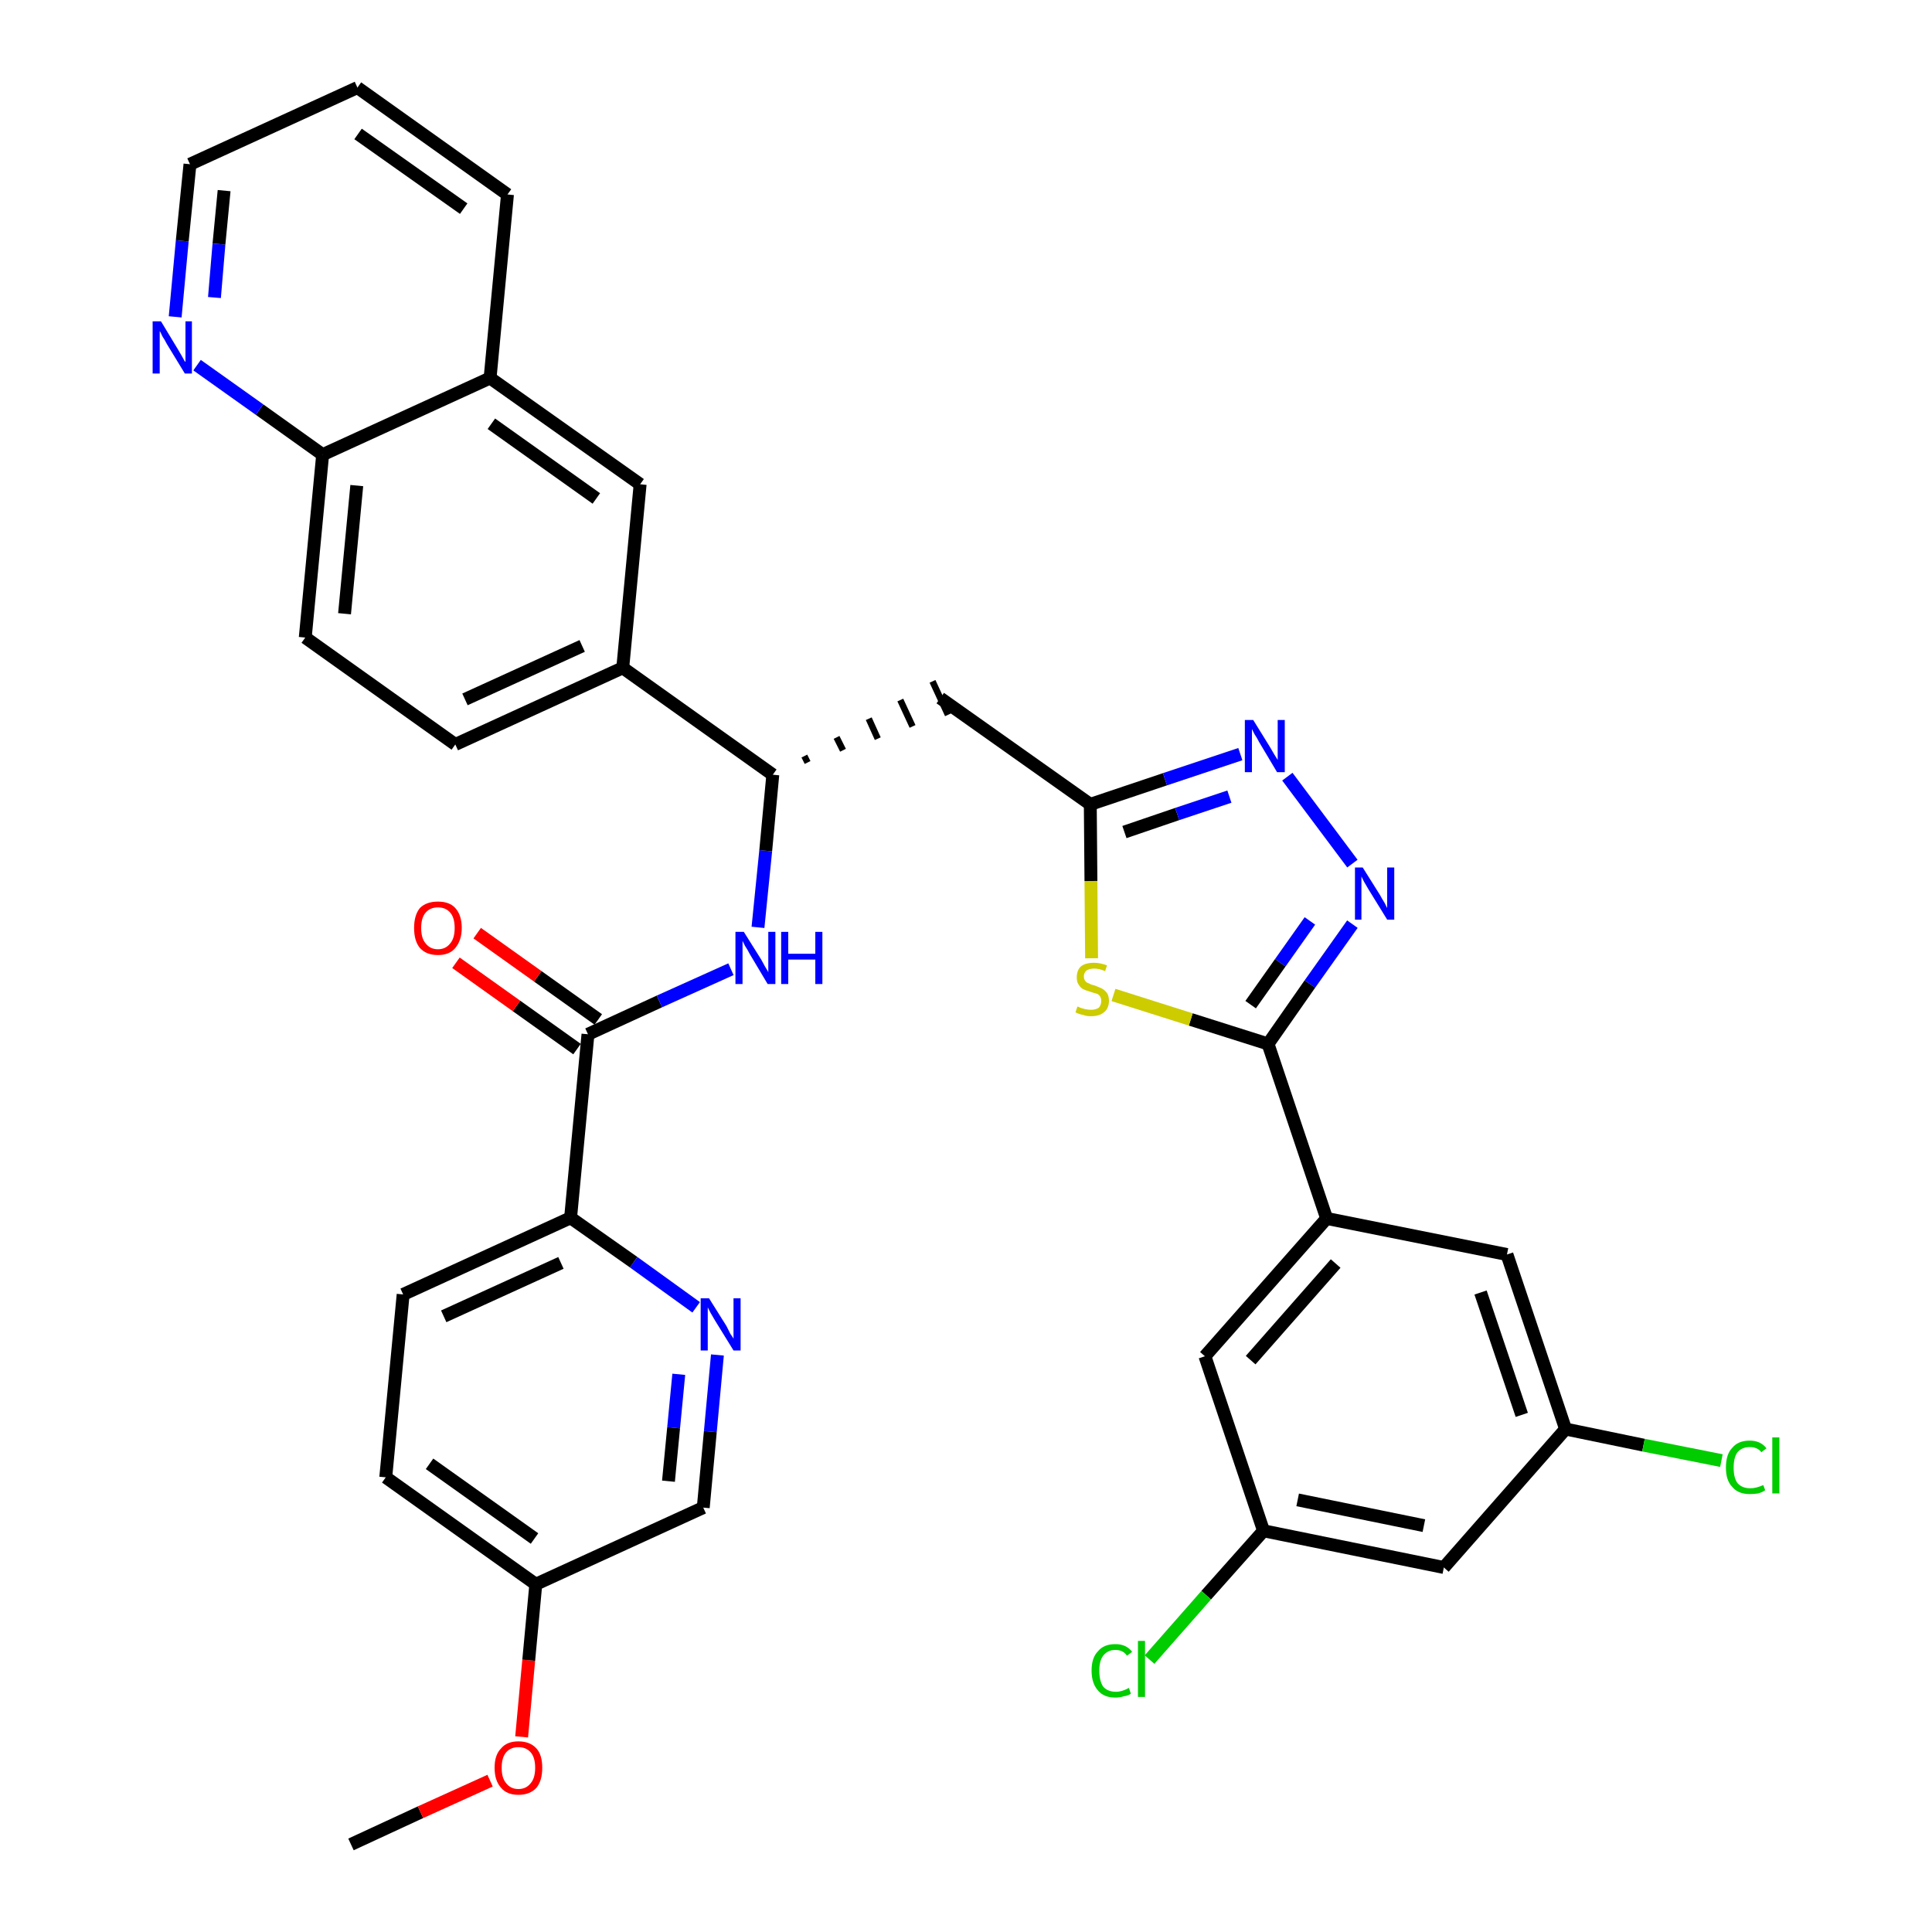 <?xml version='1.0' encoding='iso-8859-1'?>
<svg version='1.1' baseProfile='full'
              xmlns='http://www.w3.org/2000/svg'
                      xmlns:rdkit='http://www.rdkit.org/xml'
                      xmlns:xlink='http://www.w3.org/1999/xlink'
                  xml:space='preserve'
width='300px' height='300px' viewBox='0 0 300 300'>
<!-- END OF HEADER -->
<path class='bond-0 atom-0 atom-1' d='M 54.5,286.4 L 65.3,281.4' style='fill:none;fill-rule:evenodd;stroke:#000000;stroke-width:2.0px;stroke-linecap:butt;stroke-linejoin:miter;stroke-opacity:1' />
<path class='bond-0 atom-0 atom-1' d='M 65.3,281.4 L 76.1,276.5' style='fill:none;fill-rule:evenodd;stroke:#FF0000;stroke-width:2.0px;stroke-linecap:butt;stroke-linejoin:miter;stroke-opacity:1' />
<path class='bond-1 atom-1 atom-2' d='M 81.0,269.7 L 82.1,257.8' style='fill:none;fill-rule:evenodd;stroke:#FF0000;stroke-width:2.0px;stroke-linecap:butt;stroke-linejoin:miter;stroke-opacity:1' />
<path class='bond-1 atom-1 atom-2' d='M 82.1,257.8 L 83.2,246.0' style='fill:none;fill-rule:evenodd;stroke:#000000;stroke-width:2.0px;stroke-linecap:butt;stroke-linejoin:miter;stroke-opacity:1' />
<path class='bond-2 atom-2 atom-3' d='M 83.2,246.0 L 59.9,229.4' style='fill:none;fill-rule:evenodd;stroke:#000000;stroke-width:2.0px;stroke-linecap:butt;stroke-linejoin:miter;stroke-opacity:1' />
<path class='bond-2 atom-2 atom-3' d='M 83.0,238.9 L 66.7,227.3' style='fill:none;fill-rule:evenodd;stroke:#000000;stroke-width:2.0px;stroke-linecap:butt;stroke-linejoin:miter;stroke-opacity:1' />
<path class='bond-35 atom-35 atom-2' d='M 109.2,234.1 L 83.2,246.0' style='fill:none;fill-rule:evenodd;stroke:#000000;stroke-width:2.0px;stroke-linecap:butt;stroke-linejoin:miter;stroke-opacity:1' />
<path class='bond-3 atom-3 atom-4' d='M 59.9,229.4 L 62.6,201.0' style='fill:none;fill-rule:evenodd;stroke:#000000;stroke-width:2.0px;stroke-linecap:butt;stroke-linejoin:miter;stroke-opacity:1' />
<path class='bond-4 atom-4 atom-5' d='M 62.6,201.0 L 88.6,189.1' style='fill:none;fill-rule:evenodd;stroke:#000000;stroke-width:2.0px;stroke-linecap:butt;stroke-linejoin:miter;stroke-opacity:1' />
<path class='bond-4 atom-4 atom-5' d='M 68.9,204.4 L 87.1,196.1' style='fill:none;fill-rule:evenodd;stroke:#000000;stroke-width:2.0px;stroke-linecap:butt;stroke-linejoin:miter;stroke-opacity:1' />
<path class='bond-5 atom-5 atom-6' d='M 88.6,189.1 L 91.3,160.6' style='fill:none;fill-rule:evenodd;stroke:#000000;stroke-width:2.0px;stroke-linecap:butt;stroke-linejoin:miter;stroke-opacity:1' />
<path class='bond-33 atom-5 atom-34' d='M 88.6,189.1 L 98.4,196.0' style='fill:none;fill-rule:evenodd;stroke:#000000;stroke-width:2.0px;stroke-linecap:butt;stroke-linejoin:miter;stroke-opacity:1' />
<path class='bond-33 atom-5 atom-34' d='M 98.4,196.0 L 108.1,203.0' style='fill:none;fill-rule:evenodd;stroke:#0000FF;stroke-width:2.0px;stroke-linecap:butt;stroke-linejoin:miter;stroke-opacity:1' />
<path class='bond-6 atom-6 atom-7' d='M 92.9,158.3 L 83.5,151.6' style='fill:none;fill-rule:evenodd;stroke:#000000;stroke-width:2.0px;stroke-linecap:butt;stroke-linejoin:miter;stroke-opacity:1' />
<path class='bond-6 atom-6 atom-7' d='M 83.5,151.6 L 74.1,144.9' style='fill:none;fill-rule:evenodd;stroke:#FF0000;stroke-width:2.0px;stroke-linecap:butt;stroke-linejoin:miter;stroke-opacity:1' />
<path class='bond-6 atom-6 atom-7' d='M 89.6,162.9 L 80.2,156.2' style='fill:none;fill-rule:evenodd;stroke:#000000;stroke-width:2.0px;stroke-linecap:butt;stroke-linejoin:miter;stroke-opacity:1' />
<path class='bond-6 atom-6 atom-7' d='M 80.2,156.2 L 70.8,149.5' style='fill:none;fill-rule:evenodd;stroke:#FF0000;stroke-width:2.0px;stroke-linecap:butt;stroke-linejoin:miter;stroke-opacity:1' />
<path class='bond-7 atom-6 atom-8' d='M 91.3,160.6 L 102.4,155.5' style='fill:none;fill-rule:evenodd;stroke:#000000;stroke-width:2.0px;stroke-linecap:butt;stroke-linejoin:miter;stroke-opacity:1' />
<path class='bond-7 atom-6 atom-8' d='M 102.4,155.5 L 113.5,150.5' style='fill:none;fill-rule:evenodd;stroke:#0000FF;stroke-width:2.0px;stroke-linecap:butt;stroke-linejoin:miter;stroke-opacity:1' />
<path class='bond-8 atom-8 atom-9' d='M 117.7,144.0 L 118.9,132.1' style='fill:none;fill-rule:evenodd;stroke:#0000FF;stroke-width:2.0px;stroke-linecap:butt;stroke-linejoin:miter;stroke-opacity:1' />
<path class='bond-8 atom-8 atom-9' d='M 118.9,132.1 L 120.0,120.3' style='fill:none;fill-rule:evenodd;stroke:#000000;stroke-width:2.0px;stroke-linecap:butt;stroke-linejoin:miter;stroke-opacity:1' />
<path class='bond-9 atom-9 atom-10' d='M 125.4,118.4 L 124.9,117.4' style='fill:none;fill-rule:evenodd;stroke:#000000;stroke-width:1.0px;stroke-linecap:butt;stroke-linejoin:miter;stroke-opacity:1' />
<path class='bond-9 atom-9 atom-10' d='M 130.9,116.5 L 129.9,114.5' style='fill:none;fill-rule:evenodd;stroke:#000000;stroke-width:1.0px;stroke-linecap:butt;stroke-linejoin:miter;stroke-opacity:1' />
<path class='bond-9 atom-9 atom-10' d='M 136.3,114.7 L 134.9,111.6' style='fill:none;fill-rule:evenodd;stroke:#000000;stroke-width:1.0px;stroke-linecap:butt;stroke-linejoin:miter;stroke-opacity:1' />
<path class='bond-9 atom-9 atom-10' d='M 141.7,112.8 L 139.8,108.7' style='fill:none;fill-rule:evenodd;stroke:#000000;stroke-width:1.0px;stroke-linecap:butt;stroke-linejoin:miter;stroke-opacity:1' />
<path class='bond-9 atom-9 atom-10' d='M 147.2,111.0 L 144.8,105.8' style='fill:none;fill-rule:evenodd;stroke:#000000;stroke-width:1.0px;stroke-linecap:butt;stroke-linejoin:miter;stroke-opacity:1' />
<path class='bond-23 atom-9 atom-24' d='M 120.0,120.3 L 96.7,103.7' style='fill:none;fill-rule:evenodd;stroke:#000000;stroke-width:2.0px;stroke-linecap:butt;stroke-linejoin:miter;stroke-opacity:1' />
<path class='bond-10 atom-10 atom-11' d='M 146.0,108.4 L 169.3,124.9' style='fill:none;fill-rule:evenodd;stroke:#000000;stroke-width:2.0px;stroke-linecap:butt;stroke-linejoin:miter;stroke-opacity:1' />
<path class='bond-11 atom-11 atom-12' d='M 169.3,124.9 L 180.9,121.0' style='fill:none;fill-rule:evenodd;stroke:#000000;stroke-width:2.0px;stroke-linecap:butt;stroke-linejoin:miter;stroke-opacity:1' />
<path class='bond-11 atom-11 atom-12' d='M 180.9,121.0 L 192.6,117.1' style='fill:none;fill-rule:evenodd;stroke:#0000FF;stroke-width:2.0px;stroke-linecap:butt;stroke-linejoin:miter;stroke-opacity:1' />
<path class='bond-11 atom-11 atom-12' d='M 174.6,129.2 L 182.8,126.4' style='fill:none;fill-rule:evenodd;stroke:#000000;stroke-width:2.0px;stroke-linecap:butt;stroke-linejoin:miter;stroke-opacity:1' />
<path class='bond-11 atom-11 atom-12' d='M 182.8,126.4 L 190.9,123.7' style='fill:none;fill-rule:evenodd;stroke:#0000FF;stroke-width:2.0px;stroke-linecap:butt;stroke-linejoin:miter;stroke-opacity:1' />
<path class='bond-36 atom-23 atom-11' d='M 169.5,148.8 L 169.4,136.8' style='fill:none;fill-rule:evenodd;stroke:#CCCC00;stroke-width:2.0px;stroke-linecap:butt;stroke-linejoin:miter;stroke-opacity:1' />
<path class='bond-36 atom-23 atom-11' d='M 169.4,136.8 L 169.3,124.9' style='fill:none;fill-rule:evenodd;stroke:#000000;stroke-width:2.0px;stroke-linecap:butt;stroke-linejoin:miter;stroke-opacity:1' />
<path class='bond-12 atom-12 atom-13' d='M 199.9,120.6 L 210.0,134.1' style='fill:none;fill-rule:evenodd;stroke:#0000FF;stroke-width:2.0px;stroke-linecap:butt;stroke-linejoin:miter;stroke-opacity:1' />
<path class='bond-13 atom-13 atom-14' d='M 210.0,143.5 L 203.4,152.8' style='fill:none;fill-rule:evenodd;stroke:#0000FF;stroke-width:2.0px;stroke-linecap:butt;stroke-linejoin:miter;stroke-opacity:1' />
<path class='bond-13 atom-13 atom-14' d='M 203.4,152.8 L 196.9,162.1' style='fill:none;fill-rule:evenodd;stroke:#000000;stroke-width:2.0px;stroke-linecap:butt;stroke-linejoin:miter;stroke-opacity:1' />
<path class='bond-13 atom-13 atom-14' d='M 203.4,143.0 L 198.8,149.5' style='fill:none;fill-rule:evenodd;stroke:#0000FF;stroke-width:2.0px;stroke-linecap:butt;stroke-linejoin:miter;stroke-opacity:1' />
<path class='bond-13 atom-13 atom-14' d='M 198.8,149.5 L 194.2,156.0' style='fill:none;fill-rule:evenodd;stroke:#000000;stroke-width:2.0px;stroke-linecap:butt;stroke-linejoin:miter;stroke-opacity:1' />
<path class='bond-14 atom-14 atom-15' d='M 196.9,162.1 L 206.0,189.2' style='fill:none;fill-rule:evenodd;stroke:#000000;stroke-width:2.0px;stroke-linecap:butt;stroke-linejoin:miter;stroke-opacity:1' />
<path class='bond-22 atom-14 atom-23' d='M 196.9,162.1 L 184.9,158.3' style='fill:none;fill-rule:evenodd;stroke:#000000;stroke-width:2.0px;stroke-linecap:butt;stroke-linejoin:miter;stroke-opacity:1' />
<path class='bond-22 atom-14 atom-23' d='M 184.9,158.3 L 172.9,154.5' style='fill:none;fill-rule:evenodd;stroke:#CCCC00;stroke-width:2.0px;stroke-linecap:butt;stroke-linejoin:miter;stroke-opacity:1' />
<path class='bond-15 atom-15 atom-16' d='M 206.0,189.2 L 187.1,210.6' style='fill:none;fill-rule:evenodd;stroke:#000000;stroke-width:2.0px;stroke-linecap:butt;stroke-linejoin:miter;stroke-opacity:1' />
<path class='bond-15 atom-15 atom-16' d='M 207.4,196.2 L 194.2,211.2' style='fill:none;fill-rule:evenodd;stroke:#000000;stroke-width:2.0px;stroke-linecap:butt;stroke-linejoin:miter;stroke-opacity:1' />
<path class='bond-38 atom-22 atom-15' d='M 234.0,194.8 L 206.0,189.2' style='fill:none;fill-rule:evenodd;stroke:#000000;stroke-width:2.0px;stroke-linecap:butt;stroke-linejoin:miter;stroke-opacity:1' />
<path class='bond-16 atom-16 atom-17' d='M 187.1,210.6 L 196.2,237.7' style='fill:none;fill-rule:evenodd;stroke:#000000;stroke-width:2.0px;stroke-linecap:butt;stroke-linejoin:miter;stroke-opacity:1' />
<path class='bond-17 atom-17 atom-18' d='M 196.2,237.7 L 187.3,247.7' style='fill:none;fill-rule:evenodd;stroke:#000000;stroke-width:2.0px;stroke-linecap:butt;stroke-linejoin:miter;stroke-opacity:1' />
<path class='bond-17 atom-17 atom-18' d='M 187.3,247.7 L 178.5,257.7' style='fill:none;fill-rule:evenodd;stroke:#00CC00;stroke-width:2.0px;stroke-linecap:butt;stroke-linejoin:miter;stroke-opacity:1' />
<path class='bond-18 atom-17 atom-19' d='M 196.2,237.7 L 224.2,243.4' style='fill:none;fill-rule:evenodd;stroke:#000000;stroke-width:2.0px;stroke-linecap:butt;stroke-linejoin:miter;stroke-opacity:1' />
<path class='bond-18 atom-17 atom-19' d='M 201.5,232.9 L 221.1,236.9' style='fill:none;fill-rule:evenodd;stroke:#000000;stroke-width:2.0px;stroke-linecap:butt;stroke-linejoin:miter;stroke-opacity:1' />
<path class='bond-19 atom-19 atom-20' d='M 224.2,243.4 L 243.1,221.9' style='fill:none;fill-rule:evenodd;stroke:#000000;stroke-width:2.0px;stroke-linecap:butt;stroke-linejoin:miter;stroke-opacity:1' />
<path class='bond-20 atom-20 atom-21' d='M 243.1,221.9 L 255.2,224.4' style='fill:none;fill-rule:evenodd;stroke:#000000;stroke-width:2.0px;stroke-linecap:butt;stroke-linejoin:miter;stroke-opacity:1' />
<path class='bond-20 atom-20 atom-21' d='M 255.2,224.4 L 267.3,226.8' style='fill:none;fill-rule:evenodd;stroke:#00CC00;stroke-width:2.0px;stroke-linecap:butt;stroke-linejoin:miter;stroke-opacity:1' />
<path class='bond-21 atom-20 atom-22' d='M 243.1,221.9 L 234.0,194.8' style='fill:none;fill-rule:evenodd;stroke:#000000;stroke-width:2.0px;stroke-linecap:butt;stroke-linejoin:miter;stroke-opacity:1' />
<path class='bond-21 atom-20 atom-22' d='M 236.3,219.7 L 229.9,200.7' style='fill:none;fill-rule:evenodd;stroke:#000000;stroke-width:2.0px;stroke-linecap:butt;stroke-linejoin:miter;stroke-opacity:1' />
<path class='bond-24 atom-24 atom-25' d='M 96.7,103.7 L 70.7,115.6' style='fill:none;fill-rule:evenodd;stroke:#000000;stroke-width:2.0px;stroke-linecap:butt;stroke-linejoin:miter;stroke-opacity:1' />
<path class='bond-24 atom-24 atom-25' d='M 90.4,100.3 L 72.2,108.6' style='fill:none;fill-rule:evenodd;stroke:#000000;stroke-width:2.0px;stroke-linecap:butt;stroke-linejoin:miter;stroke-opacity:1' />
<path class='bond-37 atom-33 atom-24' d='M 99.4,75.2 L 96.7,103.7' style='fill:none;fill-rule:evenodd;stroke:#000000;stroke-width:2.0px;stroke-linecap:butt;stroke-linejoin:miter;stroke-opacity:1' />
<path class='bond-25 atom-25 atom-26' d='M 70.7,115.6 L 47.4,99.0' style='fill:none;fill-rule:evenodd;stroke:#000000;stroke-width:2.0px;stroke-linecap:butt;stroke-linejoin:miter;stroke-opacity:1' />
<path class='bond-26 atom-26 atom-27' d='M 47.4,99.0 L 50.1,70.6' style='fill:none;fill-rule:evenodd;stroke:#000000;stroke-width:2.0px;stroke-linecap:butt;stroke-linejoin:miter;stroke-opacity:1' />
<path class='bond-26 atom-26 atom-27' d='M 53.5,95.3 L 55.4,75.4' style='fill:none;fill-rule:evenodd;stroke:#000000;stroke-width:2.0px;stroke-linecap:butt;stroke-linejoin:miter;stroke-opacity:1' />
<path class='bond-27 atom-27 atom-28' d='M 50.1,70.6 L 40.3,63.6' style='fill:none;fill-rule:evenodd;stroke:#000000;stroke-width:2.0px;stroke-linecap:butt;stroke-linejoin:miter;stroke-opacity:1' />
<path class='bond-27 atom-27 atom-28' d='M 40.3,63.6 L 30.6,56.7' style='fill:none;fill-rule:evenodd;stroke:#0000FF;stroke-width:2.0px;stroke-linecap:butt;stroke-linejoin:miter;stroke-opacity:1' />
<path class='bond-39 atom-32 atom-27' d='M 76.1,58.7 L 50.1,70.6' style='fill:none;fill-rule:evenodd;stroke:#000000;stroke-width:2.0px;stroke-linecap:butt;stroke-linejoin:miter;stroke-opacity:1' />
<path class='bond-28 atom-28 atom-29' d='M 27.2,49.2 L 28.3,37.4' style='fill:none;fill-rule:evenodd;stroke:#0000FF;stroke-width:2.0px;stroke-linecap:butt;stroke-linejoin:miter;stroke-opacity:1' />
<path class='bond-28 atom-28 atom-29' d='M 28.3,37.4 L 29.5,25.5' style='fill:none;fill-rule:evenodd;stroke:#000000;stroke-width:2.0px;stroke-linecap:butt;stroke-linejoin:miter;stroke-opacity:1' />
<path class='bond-28 atom-28 atom-29' d='M 33.3,46.2 L 34.0,37.9' style='fill:none;fill-rule:evenodd;stroke:#0000FF;stroke-width:2.0px;stroke-linecap:butt;stroke-linejoin:miter;stroke-opacity:1' />
<path class='bond-28 atom-28 atom-29' d='M 34.0,37.9 L 34.8,29.6' style='fill:none;fill-rule:evenodd;stroke:#000000;stroke-width:2.0px;stroke-linecap:butt;stroke-linejoin:miter;stroke-opacity:1' />
<path class='bond-29 atom-29 atom-30' d='M 29.5,25.5 L 55.5,13.6' style='fill:none;fill-rule:evenodd;stroke:#000000;stroke-width:2.0px;stroke-linecap:butt;stroke-linejoin:miter;stroke-opacity:1' />
<path class='bond-30 atom-30 atom-31' d='M 55.5,13.6 L 78.8,30.2' style='fill:none;fill-rule:evenodd;stroke:#000000;stroke-width:2.0px;stroke-linecap:butt;stroke-linejoin:miter;stroke-opacity:1' />
<path class='bond-30 atom-30 atom-31' d='M 55.6,20.8 L 72.0,32.4' style='fill:none;fill-rule:evenodd;stroke:#000000;stroke-width:2.0px;stroke-linecap:butt;stroke-linejoin:miter;stroke-opacity:1' />
<path class='bond-31 atom-31 atom-32' d='M 78.8,30.2 L 76.1,58.7' style='fill:none;fill-rule:evenodd;stroke:#000000;stroke-width:2.0px;stroke-linecap:butt;stroke-linejoin:miter;stroke-opacity:1' />
<path class='bond-32 atom-32 atom-33' d='M 76.1,58.7 L 99.4,75.2' style='fill:none;fill-rule:evenodd;stroke:#000000;stroke-width:2.0px;stroke-linecap:butt;stroke-linejoin:miter;stroke-opacity:1' />
<path class='bond-32 atom-32 atom-33' d='M 76.3,65.8 L 92.6,77.4' style='fill:none;fill-rule:evenodd;stroke:#000000;stroke-width:2.0px;stroke-linecap:butt;stroke-linejoin:miter;stroke-opacity:1' />
<path class='bond-34 atom-34 atom-35' d='M 111.4,210.4 L 110.3,222.3' style='fill:none;fill-rule:evenodd;stroke:#0000FF;stroke-width:2.0px;stroke-linecap:butt;stroke-linejoin:miter;stroke-opacity:1' />
<path class='bond-34 atom-34 atom-35' d='M 110.3,222.3 L 109.2,234.1' style='fill:none;fill-rule:evenodd;stroke:#000000;stroke-width:2.0px;stroke-linecap:butt;stroke-linejoin:miter;stroke-opacity:1' />
<path class='bond-34 atom-34 atom-35' d='M 105.4,213.4 L 104.6,221.7' style='fill:none;fill-rule:evenodd;stroke:#0000FF;stroke-width:2.0px;stroke-linecap:butt;stroke-linejoin:miter;stroke-opacity:1' />
<path class='bond-34 atom-34 atom-35' d='M 104.6,221.7 L 103.8,230.0' style='fill:none;fill-rule:evenodd;stroke:#000000;stroke-width:2.0px;stroke-linecap:butt;stroke-linejoin:miter;stroke-opacity:1' />
<path  class='atom-1' d='M 76.8 274.5
Q 76.8 272.5, 77.8 271.5
Q 78.7 270.4, 80.5 270.4
Q 82.3 270.4, 83.3 271.5
Q 84.2 272.5, 84.2 274.5
Q 84.2 276.5, 83.3 277.6
Q 82.3 278.7, 80.5 278.7
Q 78.7 278.7, 77.8 277.6
Q 76.8 276.5, 76.8 274.5
M 80.5 277.8
Q 81.7 277.8, 82.4 276.9
Q 83.1 276.1, 83.1 274.5
Q 83.1 272.9, 82.4 272.1
Q 81.7 271.3, 80.5 271.3
Q 79.3 271.3, 78.6 272.1
Q 77.9 272.9, 77.9 274.5
Q 77.9 276.1, 78.6 276.9
Q 79.3 277.8, 80.5 277.8
' fill='#FF0000'/>
<path  class='atom-7' d='M 64.3 144.1
Q 64.3 142.1, 65.2 141.0
Q 66.2 140.0, 68.0 140.0
Q 69.8 140.0, 70.7 141.0
Q 71.7 142.1, 71.7 144.1
Q 71.7 146.0, 70.7 147.2
Q 69.8 148.3, 68.0 148.3
Q 66.2 148.3, 65.2 147.2
Q 64.3 146.1, 64.3 144.1
M 68.0 147.4
Q 69.2 147.4, 69.9 146.5
Q 70.6 145.7, 70.6 144.1
Q 70.6 142.5, 69.9 141.7
Q 69.2 140.9, 68.0 140.9
Q 66.8 140.9, 66.1 141.7
Q 65.4 142.5, 65.4 144.1
Q 65.4 145.7, 66.1 146.5
Q 66.8 147.4, 68.0 147.4
' fill='#FF0000'/>
<path  class='atom-8' d='M 115.5 144.7
L 118.2 149.0
Q 118.4 149.4, 118.8 150.1
Q 119.3 150.9, 119.3 151.0
L 119.3 144.7
L 120.4 144.7
L 120.4 152.8
L 119.2 152.8
L 116.4 148.1
Q 116.1 147.5, 115.7 146.9
Q 115.4 146.3, 115.3 146.1
L 115.3 152.8
L 114.2 152.8
L 114.2 144.7
L 115.5 144.7
' fill='#0000FF'/>
<path  class='atom-8' d='M 121.3 144.7
L 122.4 144.7
L 122.4 148.1
L 126.6 148.1
L 126.6 144.7
L 127.7 144.7
L 127.7 152.8
L 126.6 152.8
L 126.6 149.0
L 122.4 149.0
L 122.4 152.8
L 121.3 152.8
L 121.3 144.7
' fill='#0000FF'/>
<path  class='atom-12' d='M 194.6 111.8
L 197.2 116.0
Q 197.5 116.5, 197.9 117.2
Q 198.4 118.0, 198.4 118.0
L 198.4 111.8
L 199.5 111.8
L 199.5 119.9
L 198.3 119.9
L 195.5 115.2
Q 195.2 114.6, 194.8 114.0
Q 194.5 113.4, 194.4 113.2
L 194.4 119.9
L 193.3 119.9
L 193.3 111.8
L 194.6 111.8
' fill='#0000FF'/>
<path  class='atom-13' d='M 211.6 134.7
L 214.3 139.0
Q 214.5 139.4, 215.0 140.2
Q 215.4 141.0, 215.4 141.0
L 215.4 134.7
L 216.5 134.7
L 216.5 142.8
L 215.4 142.8
L 212.5 138.1
Q 212.2 137.6, 211.8 136.9
Q 211.5 136.3, 211.4 136.1
L 211.4 142.8
L 210.4 142.8
L 210.4 134.7
L 211.6 134.7
' fill='#0000FF'/>
<path  class='atom-18' d='M 169.5 259.4
Q 169.5 257.4, 170.5 256.4
Q 171.4 255.3, 173.2 255.3
Q 174.9 255.3, 175.8 256.5
L 175.0 257.1
Q 174.4 256.2, 173.2 256.2
Q 172.0 256.2, 171.3 257.1
Q 170.7 257.9, 170.7 259.4
Q 170.7 261.0, 171.3 261.9
Q 172.0 262.7, 173.3 262.7
Q 174.2 262.7, 175.3 262.1
L 175.6 263.0
Q 175.2 263.3, 174.5 263.4
Q 173.9 263.6, 173.2 263.6
Q 171.4 263.6, 170.5 262.5
Q 169.5 261.4, 169.5 259.4
' fill='#00CC00'/>
<path  class='atom-18' d='M 176.7 254.8
L 177.8 254.8
L 177.8 263.5
L 176.7 263.5
L 176.7 254.8
' fill='#00CC00'/>
<path  class='atom-21' d='M 268.0 227.9
Q 268.0 225.8, 269.0 224.8
Q 269.9 223.7, 271.7 223.7
Q 273.4 223.7, 274.3 224.9
L 273.5 225.5
Q 272.9 224.7, 271.7 224.7
Q 270.5 224.7, 269.8 225.5
Q 269.2 226.3, 269.2 227.9
Q 269.2 229.5, 269.8 230.3
Q 270.5 231.1, 271.8 231.1
Q 272.7 231.1, 273.8 230.6
L 274.1 231.4
Q 273.7 231.7, 273.0 231.9
Q 272.4 232.0, 271.7 232.0
Q 269.9 232.0, 269.0 230.9
Q 268.0 229.9, 268.0 227.9
' fill='#00CC00'/>
<path  class='atom-21' d='M 275.2 223.2
L 276.3 223.2
L 276.3 231.9
L 275.2 231.9
L 275.2 223.2
' fill='#00CC00'/>
<path  class='atom-23' d='M 167.3 156.3
Q 167.4 156.3, 167.8 156.5
Q 168.1 156.6, 168.5 156.7
Q 169.0 156.8, 169.4 156.8
Q 170.1 156.8, 170.6 156.5
Q 171.0 156.1, 171.0 155.4
Q 171.0 155.0, 170.8 154.7
Q 170.6 154.4, 170.3 154.3
Q 169.9 154.2, 169.3 154.0
Q 168.6 153.8, 168.2 153.6
Q 167.8 153.4, 167.5 152.9
Q 167.2 152.5, 167.2 151.8
Q 167.2 150.7, 167.8 150.1
Q 168.5 149.5, 169.9 149.5
Q 170.8 149.5, 171.9 149.9
L 171.6 150.8
Q 170.7 150.4, 169.9 150.4
Q 169.2 150.4, 168.7 150.7
Q 168.3 151.1, 168.3 151.6
Q 168.3 152.0, 168.5 152.3
Q 168.7 152.6, 169.1 152.7
Q 169.4 152.9, 169.9 153.0
Q 170.7 153.3, 171.1 153.5
Q 171.5 153.7, 171.9 154.2
Q 172.2 154.7, 172.2 155.4
Q 172.2 156.6, 171.4 157.2
Q 170.7 157.8, 169.4 157.8
Q 168.7 157.8, 168.2 157.6
Q 167.6 157.5, 167.0 157.2
L 167.3 156.3
' fill='#CCCC00'/>
<path  class='atom-28' d='M 25.0 49.9
L 27.6 54.2
Q 27.9 54.7, 28.3 55.4
Q 28.7 56.2, 28.8 56.2
L 28.8 49.9
L 29.8 49.9
L 29.8 58.0
L 28.7 58.0
L 25.9 53.4
Q 25.6 52.8, 25.2 52.2
Q 24.9 51.5, 24.8 51.4
L 24.8 58.0
L 23.7 58.0
L 23.7 49.9
L 25.0 49.9
' fill='#0000FF'/>
<path  class='atom-34' d='M 110.1 201.6
L 112.8 205.9
Q 113.0 206.3, 113.4 207.1
Q 113.9 207.8, 113.9 207.9
L 113.9 201.6
L 115.0 201.6
L 115.0 209.7
L 113.9 209.7
L 111.0 205.0
Q 110.7 204.5, 110.3 203.8
Q 110.0 203.2, 109.9 203.0
L 109.9 209.7
L 108.8 209.7
L 108.8 201.6
L 110.1 201.6
' fill='#0000FF'/>
</svg>
